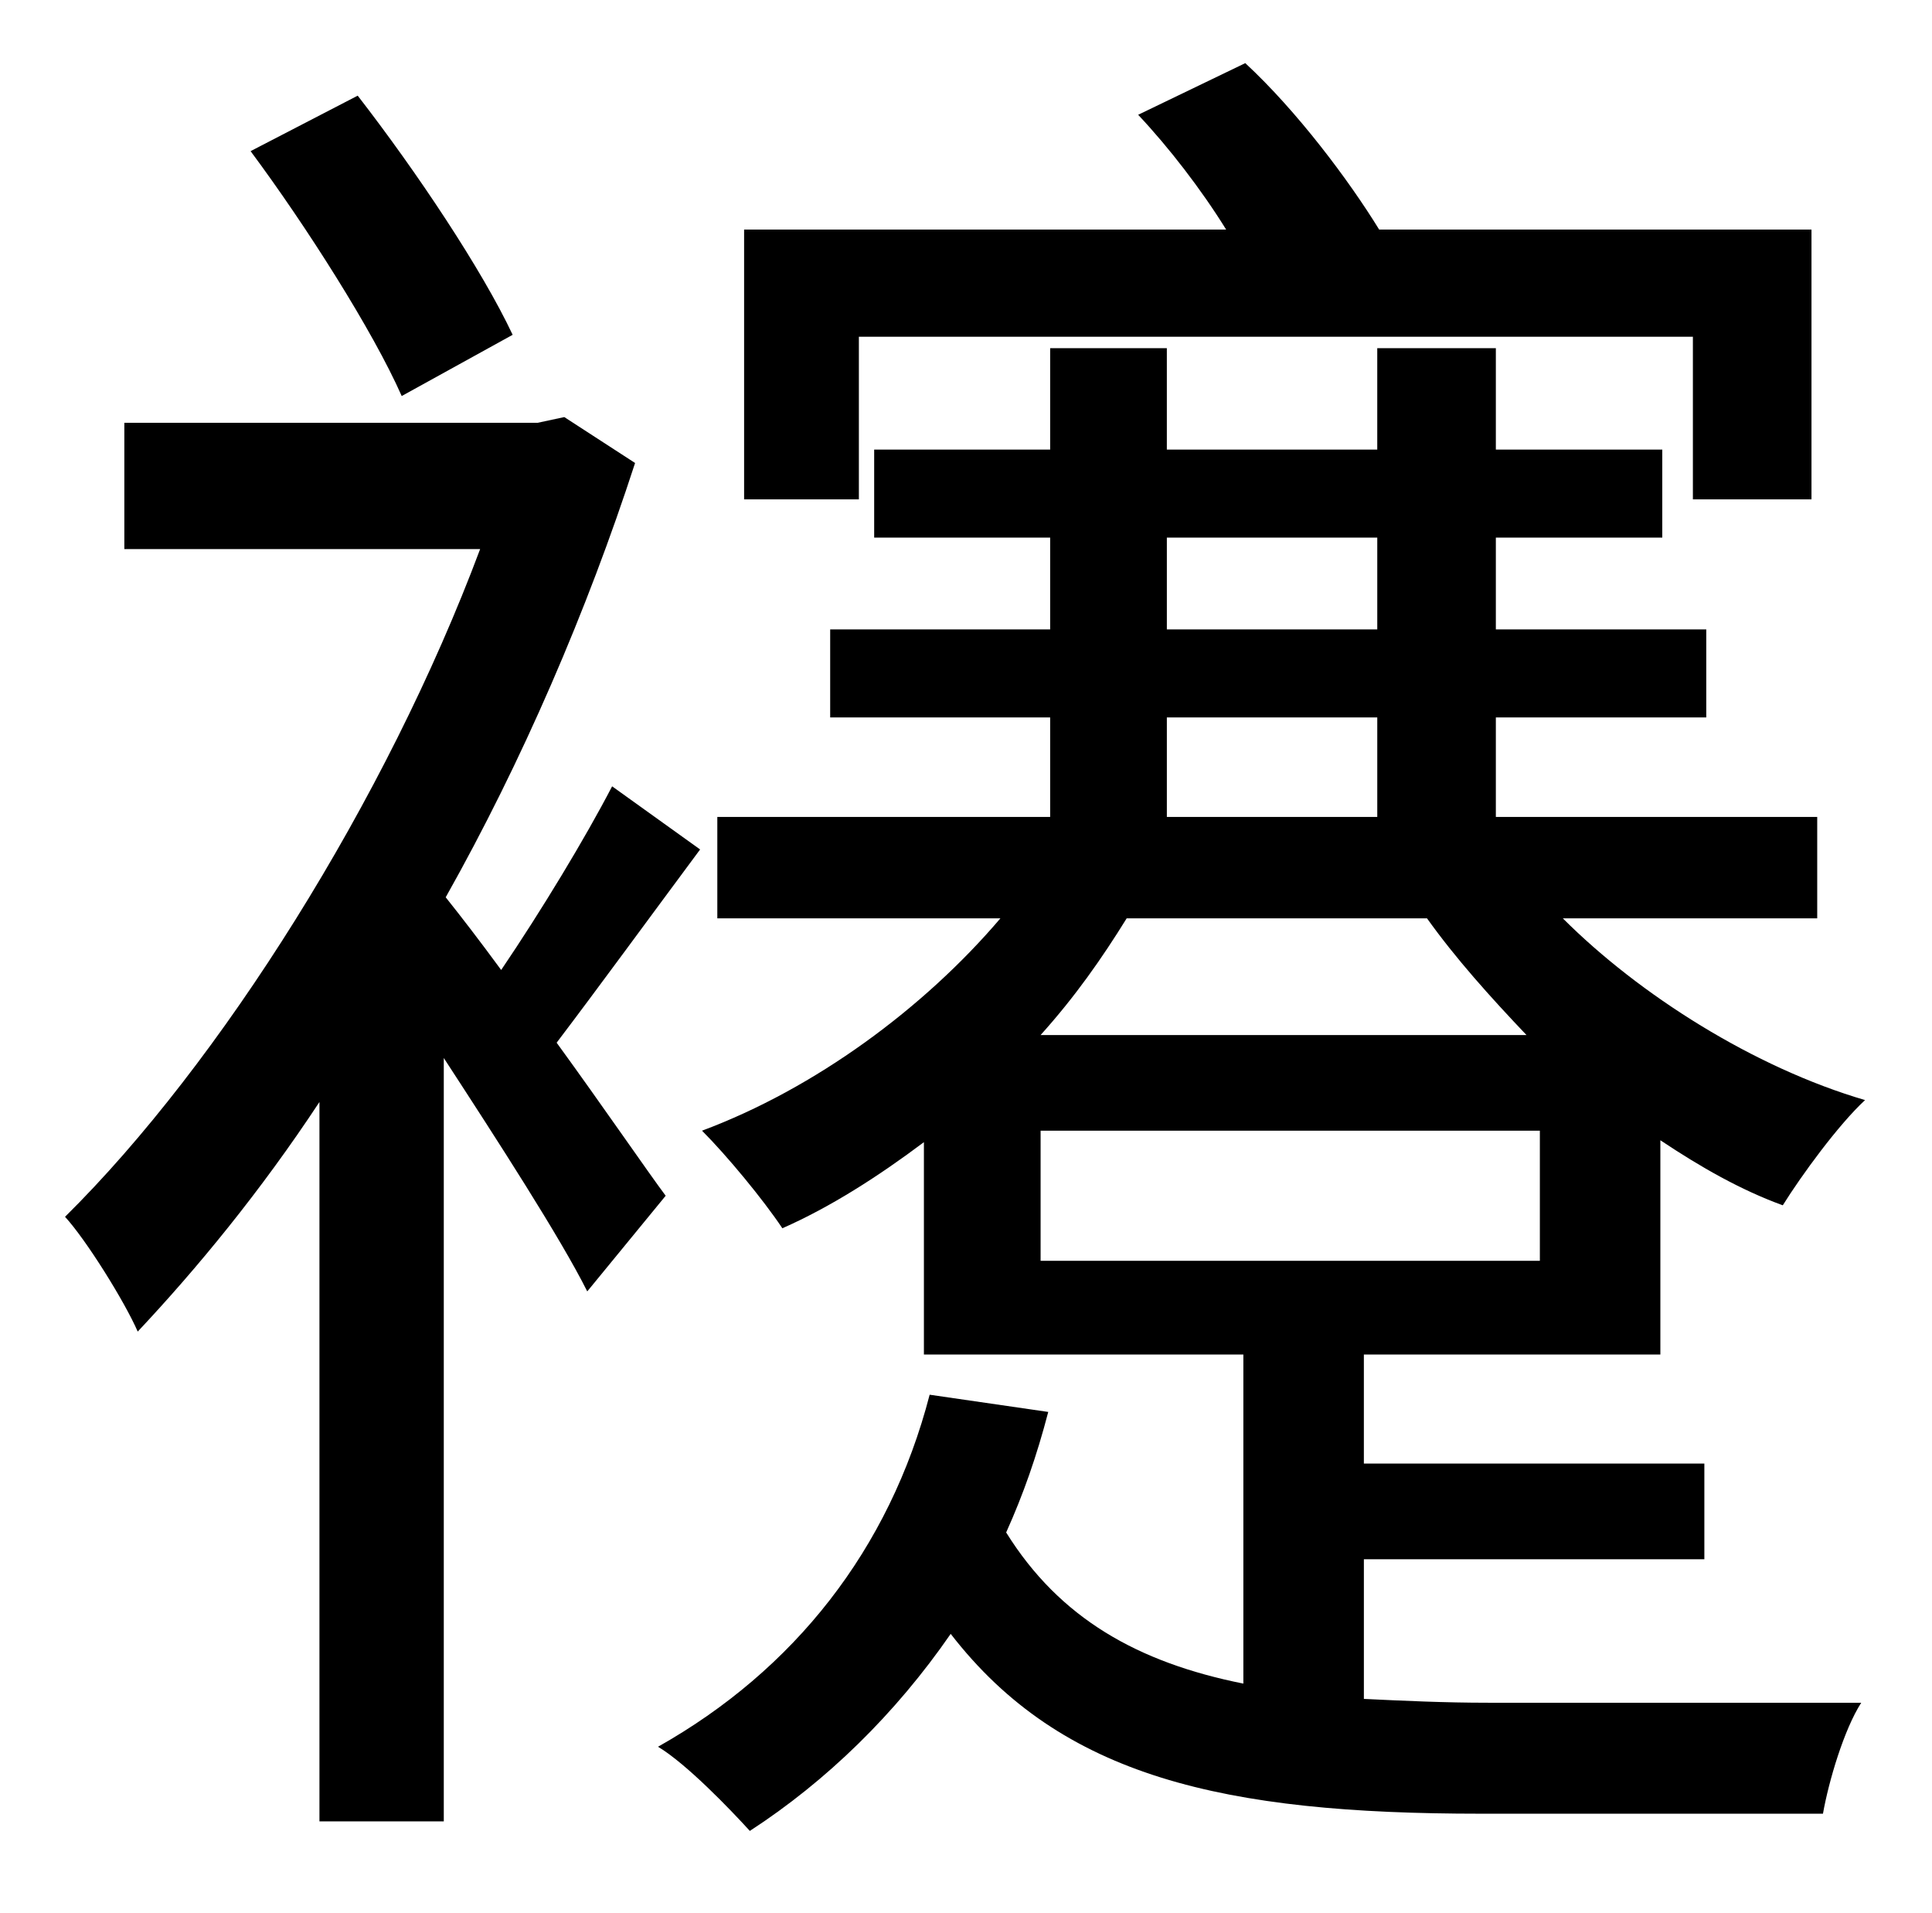 <?xml version="1.0" standalone="no"?>
<!DOCTYPE svg PUBLIC "-//W3C//DTD SVG 1.1//EN" "http://www.w3.org/Graphics/SVG/1.1/DTD/svg11.dtd" >
<svg xmlns="http://www.w3.org/2000/svg" xmlns:xlink="http://www.w3.org/1999/xlink" version="1.1" viewBox="-10 0 1010 1000">
   <path fill="currentColor"
d="M439 176v85h-60v-141h252c-13 -21 -30 -43 -46 -60l56 -27c27 25 54 61 70 87h226v141h-62v-85h-436zM258 175l-58 32c-15 -34 -50 -89 -79 -128l56 -29c31 40 65 91 81 125zM338 625l-41 50c-14 -28 -47 -79 -75 -122v399h-65v-376c-31 47 -64 87 -95 120
c-7 -16 -27 -48 -38 -60c81 -80 168 -218 217 -349h-186v-66h216l14 -3l37 24c-25 77 -59 156 -99 227c8 10 18 23 29 38c21 -31 44 -69 58 -96l46 33c-26 35 -53 72 -75 101c24 33 48 68 57 80zM534 591v68h261v-68h-261zM736 480h-157c-13 21 -27 41 -45 61h254
c-19 -20 -37 -40 -52 -61zM600 375v52h110v-52h-110zM600 281v48h110v-48h-110zM703 815v73c21 1 42 2 65 2h195c-9 14 -17 41 -20 58h-179c-134 0 -219 -19 -277 -94c-29 42 -65 77 -105 103c-10 -11 -33 -35 -48 -44c71 -40 121 -103 142 -184l62 9c-6 23 -13 43 -22 63
c28 45 69 68 124 79v-172h-167v-111c-24 18 -49 34 -74 45c-10 -15 -29 -38 -42 -51c59 -22 116 -64 156 -111h-148v-53h174v-52h-115v-46h115v-48h-92v-46h92v-53h61v53h110v-53h62v53h87v46h-87v48h110v46h-110v52h168v53h-133c40 40 100 78 158 95c-14 13 -33 39 -43 55
c-22 -8 -43 -20 -64 -34v112h-155v57h178v50h-178z" />
</svg>
